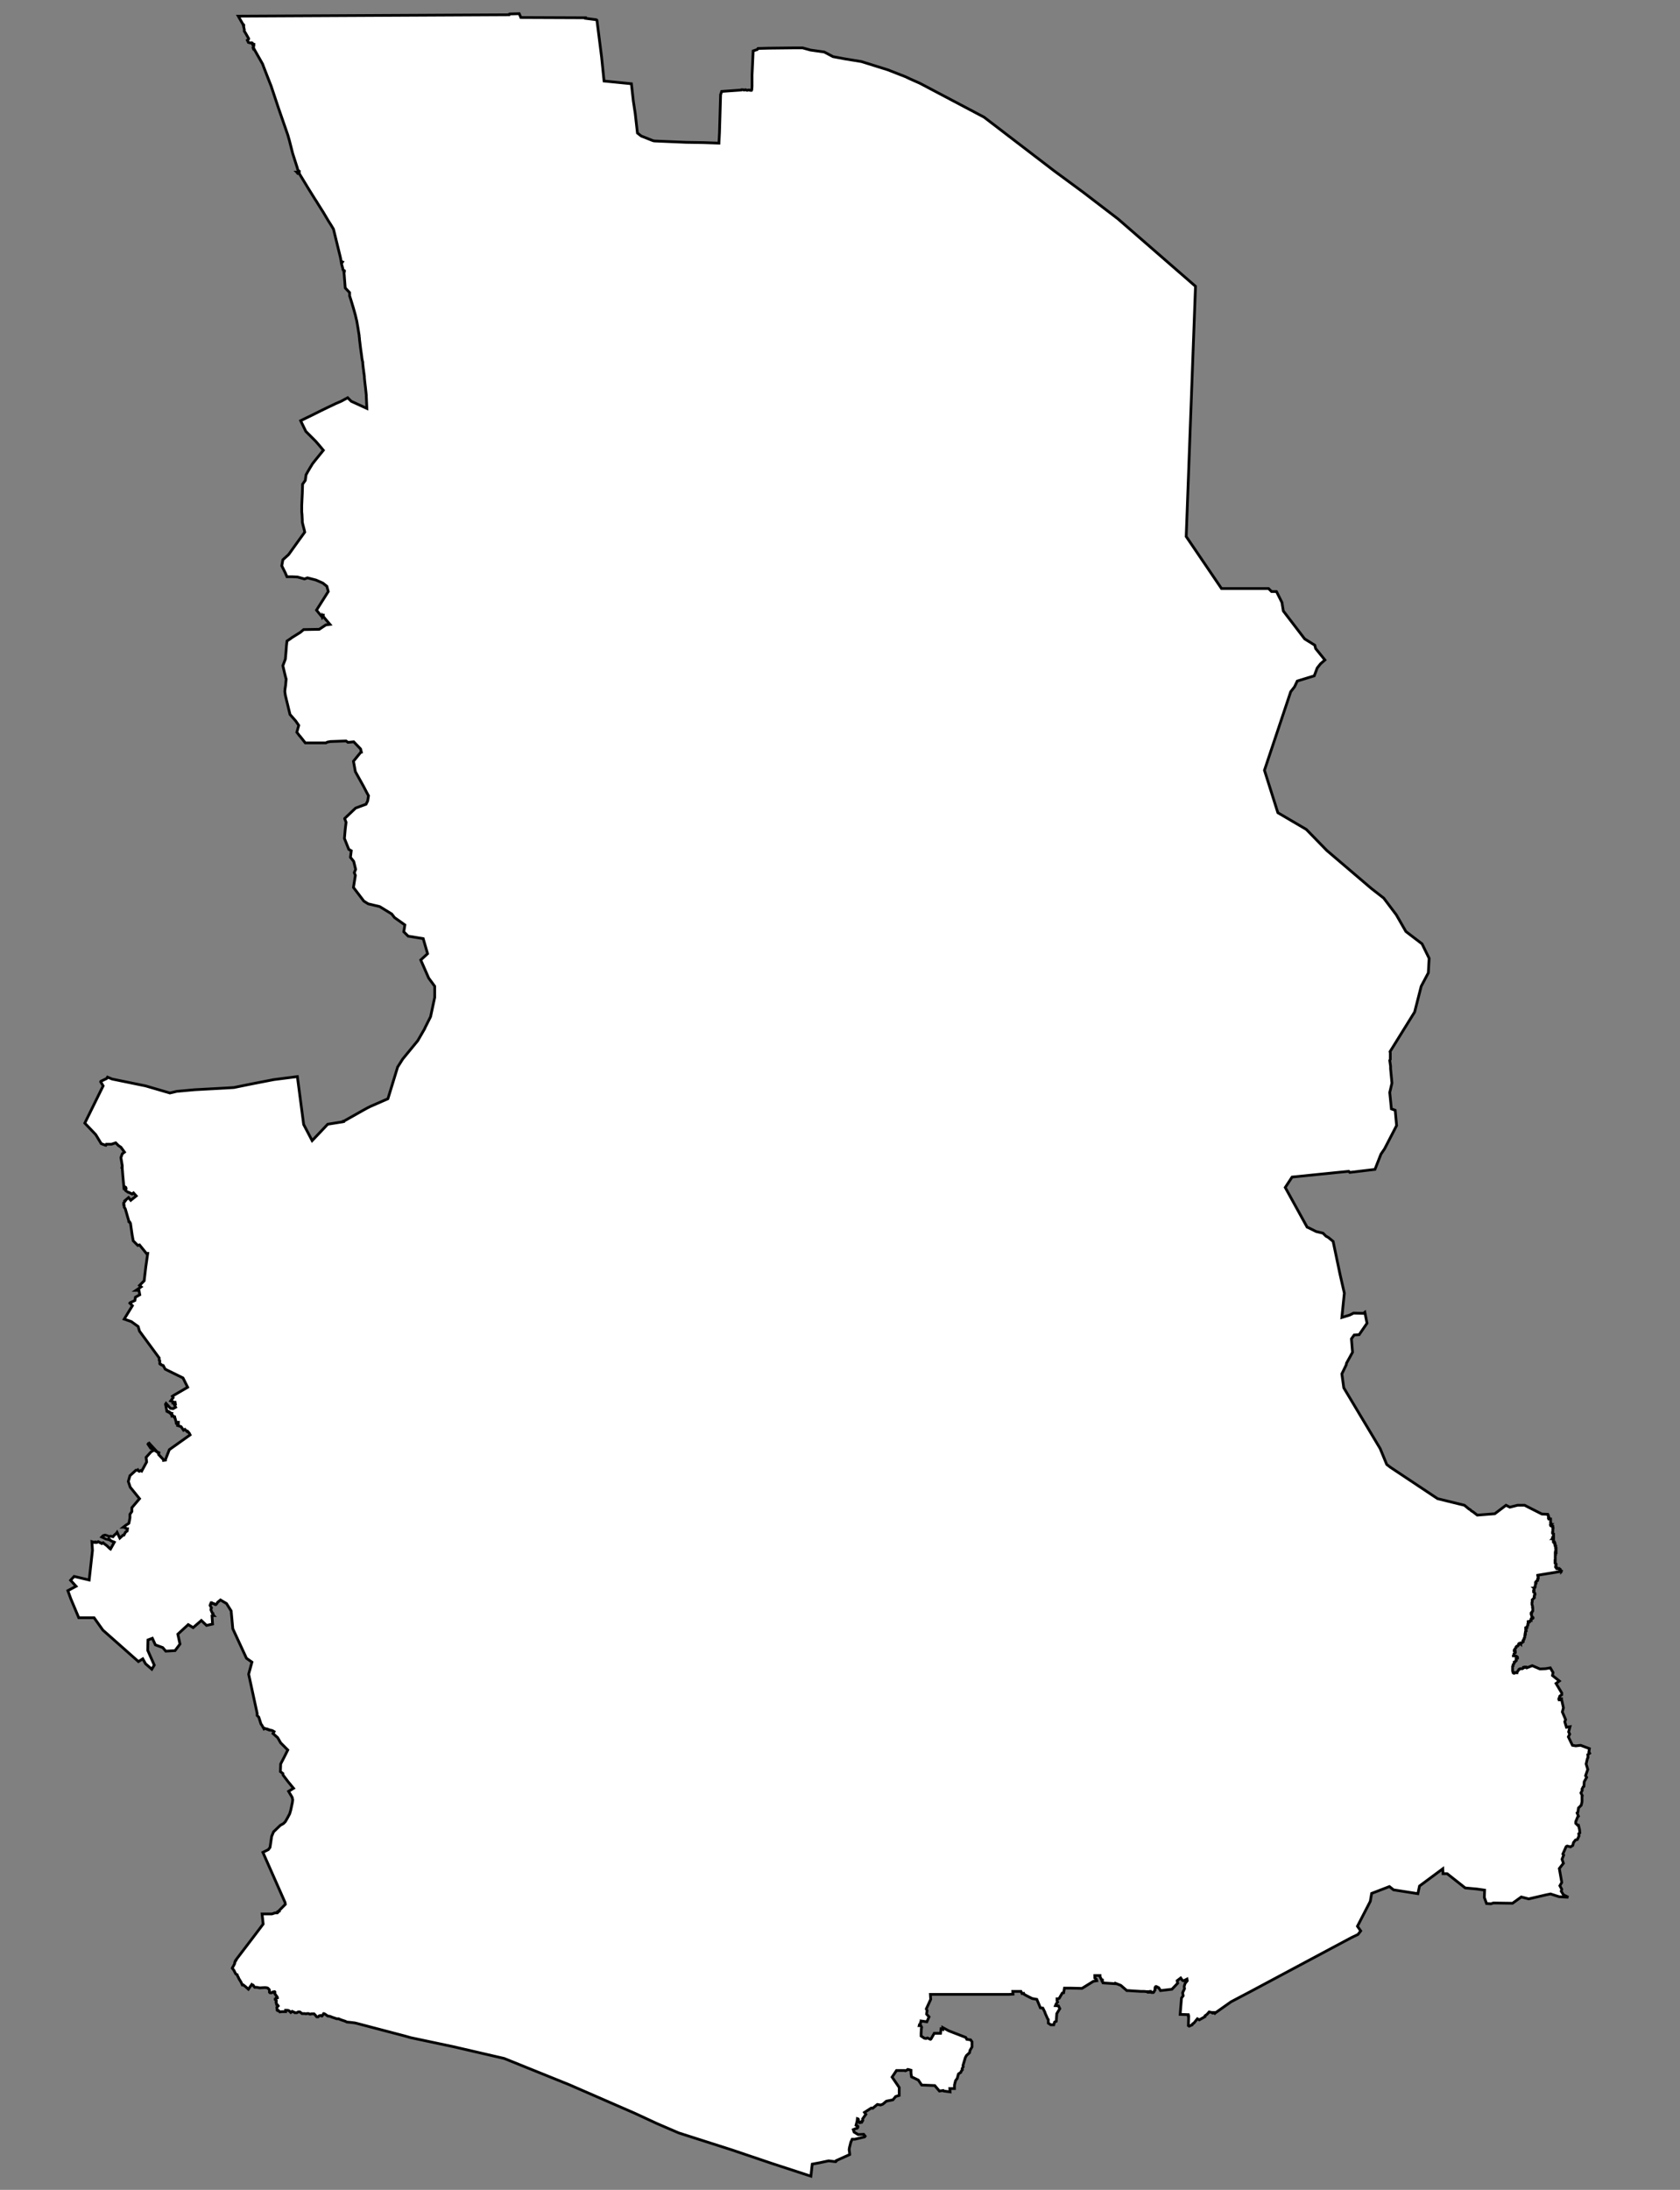 <?xml version="1.0" encoding="utf-8"?>
<!-- Generator: Adobe Illustrator 25.4.1, SVG Export Plug-In . SVG Version: 6.00 Build 0)  -->
<svg version="1.1" id="Warstwa_1" xmlns="http://www.w3.org/2000/svg" xmlns:xlink="http://www.w3.org/1999/xlink" x="0px" y="0px"
	 viewBox="0 0 614.1 800" style="enable-background:new 0 0 614.1 800;" xml:space="preserve">
<rect x="0" y="0" width="614.1" height="800" fill="#808080" stroke="none"/>
<style type="text/css">
	.st0{fill:#FFFFFF;stroke:#000000;}
</style>
<g>
	<g>
		<path class="st0" d="M31,410.3l4,4.2l2,3.3l1.6,0.6l0.1,0l0,0v0l0,0l0,0h0v0l0,0l0,0l0.2-0.4l0.4,0h0.4l0.6,0l0.5,0l1.5-0.5l1,1
			l0.9,0.6l1.3,1.8l-0.8,0.6l-0.5,1.4l0.5,3l-0.1,0.5l0.1,0l0,0.1l0,0l0,0.4l0.2,2.6l0.4,4.4l0.4-0.3l0.3,0.2l0.1,0.4l-0.4,0.4
			l0.3,0.4l0.9,0.6l0.2,0l1.2,0.6l0.5-0.4l1,1.1l-2,1.6l-0.8-1l-1.3,1.1l0.1,0.1l-0.6,0.8l0.1,0.4l-0.1,0.1l0,0v0l0,0l0,0h0l0,0v0v0
			v0v0l0,0l0,0l0,0v0v0l0,0v0v0l0,0l0,0l0,0v0v0l0,0.1l0,0l0,0l0,0l0,0l0,0l0,0v0h0l0,0.1l0.1,0.1l0.1,0.2l0,0.5l0.4,0.6l1.3,4.5
			l0.2,0.2l-0.1,0.1l0.5,0.5l0.6,4.2l0.4,2.2l1.7,1.7l0.6-0.2l2.6,3.2l0.3-0.1l0,0h0l0,0l0,0l0,0h0.1l-0.7,4.9l-0.6,5.1l-1.7,1.7
			l0.6,0.5l-1.9,1.3l1.1,0l0.3,1.6l-1.6,0.9l-0.2,1.2l-1.7,0.8l0,0.1l-0.1,0.1l0.9,0.9l-3,4.9l2.6,0.9l2.5,1.8l0.5,1.7l7.2,9.8l0,0
			v0.1l0,0l0,0.1l0,0.1l0,0l0,0.1l0,0.1l0,0.1v0v0l0,0h0h0h0h0l0,0l0,0v0v0v0l0,0l0,0l0,0l0,0l0,0l0,0l0,0l0,0l0,0.1l0,0.1l0,0l0,0
			l0,0l0,0l0,0l0,0l0.2,0.2l0,0l0,0l0,0.1l0,0l0,0l0,0l0,0l0,0l0,0l0,0l0,0h0h0h0l0,0l0,0.1l0,0l0,0l0,0l0,0l0,0l0,0l0,0l0,0l0,0
			l0,0l0,0l0,0l0,0l0,0v0l0,0l0,0l0,0l0,0l0,0l0,0v0l0,0l0,0v0l0,0.1l0,0.1v0.1v0.1v0l0,0l0,0l0,0l0,0l0,0h0l0,0v0l0,0v0l0,0l0,0
			l0,0l0,0l0,0v0l0,0l0,0l0,0l0,0l0,0l0,0l0,0l0,0l0,0l0,0l0,0l0,0l0,0.1l0,0l0,0v0l0,0.1l0,0.1l0,0.1l0,0.1l0,0l0,0v0v0h0h0l0,0
			l0,0l0,0l0,0v0v0v0v0v0l0,0l0,0l0,0l0,0l0,0l0,0l0,0v0v0l0,0v0l0,0l0,0h0h0h0h0l0,0l0,0l0,0l0,0v0v0l0,0v0h0h0h0l0,0h0v0l0,0v0v0
			v0l0,0h0l0,0v0l0,0v0l0,0l0,0l0,0l0,0h0v0l0,0h0h0l0,0l0,0h0h0v0l0,0l0,0l0,0h0v0l0,0h0l0,0l0,0l0,0v0l0,0v0h0h0l0,0l0,0l0.2,0.2
			h0.2l0.3,0.3l0.5,0.1h0l0,0l0,0h0l0,0l0,0h0h0l0,0l0,0l0.1,0.1l0,0l0,0l0,0l0,0l0,0v0l0,0l0,0l0,0l0,0h0l0,0v0l0,0l0,0v0h0l0,0v0
			v0l0,0l0,0v0.1l0,0l0,0l0,0l0,0h0l0,0h0h0l0,0h0l0,0h0l0,0v0h0h0v0v0h0l0,0l0,0v0v0l0,0h0l0,0l0,0v0v0l0,0l0,0h0v0v0v0v0h0v0v0h0
			v0v0l0,0v0h0h0l0,0v0h0l0,0l0,0l0,0h0v0l0,0v0l0,0l0,0l0,0h0v0l0,0l0,0l0,0h0l0,0h0v0h0v0l0,0v0h0l0,0h0l0,0l0,0v0h0h0l0,0l0,0
			l0,0h0l0,0l0,0v0v0l0,0l0,0l0,0l0,0l0,0l0,0h0h0h0l0,0l0,0v0l0,0l0,0l0,0l0,0l0,0h0v0l0,0v0v0l0,0l0,0l0,0h0h0l0,0l0,0v0l0,0l0,0
			h0l0,0l0,0l0,0v0l0,0l0,0l0,0l0,0h0l0,0l0,0v0l0,0l0,0l0,0l0,0v0v0v0l0,0h0l0,0l0,0l0.1,0.1l0.1,0.2l0.5,0.9l6.5,3.2l1.7,3.4
			l-5,2.9l-0.6,0.4l0.3,0.5l-0.9,1.2l1.1,0.4l-0.1,0.2l0.6-0.1l0.1,0.6l-0.2,0l-0.3-0.3l-0.1,0.1l0.7,1.4l-0.9,0.5l-1-0.1l-1.6-1.8
			l-0.2,0.3l0.5,2.6l0.2,0.1l0.1-0.2l0.4,0.2l0.3,0.2l0,0.2l0.7,0.2l-0.2,0.3l0.3,0.3l0,0.1v0l0,0l0,0l0,0v0l0,0v0v0v0l0,0l0,0l0,0
			v0h0h0l0,0h0h0h0l0,0l0.1,0v0.2l0,0l0.2-0.1l0.1,0.2l0.5,0.2l-0.1,0.2l0.1,0.1l0.2,0l0.6,2.1l0.2-0.1l0,0.1l0.2,0l0-0.1l0.3-0.1
			l0,0.3l-0.5,0.2l0.4,0.4l-0.1,0.2l1.2,0.4l0.9,1.3l0.5-0.3l0.8,0.8l0.2-0.1v0l0,0l0,0l0,0l0,0v0h0h0h0l0,0l0,0l0,0v0v0l0,0l0,0
			l0,0l0,0l0,0v0l0,0l0,0l0,0h0l0,0v0l0,0l0,0l0.6,0.7l0,0l0,0l0,0l0,0v0l0,0v0v0l0,0v0v0v0l0,0v0v0h0v0h0h0v0v0v0v0l0,0l0,0l0,0h0
			l0,0l0,0l0,0l0,0l0,0v0v0v0l0,0l0,0v0l0,0l0,0l0,0l0,0h0v0l0,0l0,0v0v0v0h0h0v0h0l0,0l0,0h0v0h0h0h0l0,0l0,0l0,0v0h0h0l0,0l0,0
			l0,0h0h0l0,0l0,0v0l0,0l0,0l0,0h0h0l0.3,0.6l-7.6,5.4l-1.4,3.6l0,0.2l-0.7,0.1l0-0.2l-1.8-1.9l0.1-0.7l-0.9-0.4l-1.5-1l-0.6-0.2
			l-1-1.5l0.3-0.5l-0.2-0.2L58,531l-0.8-0.8l-1.1-0.5l-0.2,0.3l-0.7,0.4l-1.8,2l0.2,1.7l-1.8,3.3l-0.3-0.2l-0.6,0.3l-0.3-0.2
			l-0.2-0.3l-0.1,0.1l-0.2,0l-0.4,0l-2.2,2l-0.6,2.1l0.7,2.1l3.4,4.2l-2.8,3.3l0,1.4l-0.7,1l0,1.3l-0.3,1.6l0,0l0,0l0,0l0,0l0,0l0,0
			l0,0l-0.1,0.4l-1.1,0.7l-0.9,0.7l0.2,0l1.1,0.6l0.2,0l-0.1,0.8l-0.6,0.4l-0.6,1.1l-0.3,0l-1.2,1.1l-1-2.1l-0.2,0.3l-1,0.9
			l-0.3,0.4l-0.8-0.2l-0.7,0.1l-0.7-0.3l-0.7-0.2l-0.7,0.2l-0.5,0.5l1.5,0.7l0.8,0.2l0.2-0.2l0.4,0.2l0,0.2l0.2,0.1l0.3,0.2l0.1,0
			l0.5,0.3l0.2,0l0.4,0.2l-1.4,2.5l-0.3-0.2l-0.2-0.3l-0.2-0.1l-0.3-0.3l-0.3-0.3l-0.4-0.3l-0.8-0.6l-0.2-0.2l-0.5,0.3l-0.3-0.2
			l-0.1-0.1h0l0,0l-0.1,0l-0.1,0l-0.1-0.1l-0.2-0.1l0,0l-0.4-0.2l-0.5,0.3l-0.1,0l-0.1,0l0,0l0,0l-0.1-0.1l0,0l0,0l0,0l-0.1,0
			l-0.1-0.1l-0.1,0l0,0h0l0,0l0,0l0,0l0,0h0l0,0l0,0h0l0,0l0,0v0l0,0l0,0h0l0,0l0,0l0,0l0,0l0,0l0,0l0,0l0,0l-0.2,0.2l-1-0.3
			l0.2,3.2l-1.2,10.8l-5.5-1.3l-1.3,1.4l2,2.2l-3,1.6l1.1,3l2.9,6.9h5.6l3.2,4.5l13,11.5l1.6-1l1,1.8l2.3,2l0.9-1.5l-2.4-5.4
			l0.1-3.8l1.6-0.6l1.1,2.4l2.7,1l1.1,1.3l3.4-0.2l1.8-2.4L65,597l3.8-3.5l1.8,1.1l3-2.6l1.9,1.8l2.2-0.5l-0.2-2.9l0.1,0l0,0h0h0
			l0,0v0h0h0h0h0v0v0l0,0l0,0l0,0l0,0l0,0l0.1-0.2l0,0l0,0h0l0,0l0,0l0.1,0l0.1,0h0l0,0l0,0l0,0h0l0,0l0,0l0,0v0l0,0l0,0l0,0l0.2,0
			l0,0l0,0h0l0,0h0l0,0h0h0l0,0h0l0,0l0,0l0,0v0h0l0,0l0,0l0,0l0,0l0,0l-0.1-0.1l0,0l0,0v0l0,0l0-0.1l0,0l0,0v0l0,0l0,0l0,0v0l0,0
			l0,0l0,0l0,0l0,0v0l0-0.1l0,0l0,0l0,0l0,0l-0.1-0.2l0,0l-0.1-0.1l0-0.1l-0.1,0l-0.6-1.4l0-0.2l0.2-0.5l-0.5-0.9l0.1-0.2l0-0.1
			l0-0.1l0,0v0v0l0,0l0,0l0,0l0.1-0.1l0.1-0.3l0.1,0l0,0l0.1-0.1l0-0.1l0,0l0.1,0l0.1,0.2l0.1,0.1l0.1,0l0.1,0l0.3,0l0.1,0.1h0.1
			l0.1,0.1l0.1,0.1h0.2l0,0l0.1,0.1l0.1,0l0.1-0.1l0.2-0.2l0.2-0.3l0.2-0.3l0,0l0,0v0h0l0,0l0,0h0h0l0,0l0,0v0l0,0l0,0l0,0v0v0h0h0
			l0.5-0.4l0.5-0.4l2.2,1.3l1.7,2.7l0.6,6.5l5,10.8l2,1.4l-1.2,4.4l3.1,14.3l0,0.8l0.6,0.6l0.8,2.5l0.3,0.4v0l0,0l0,0l0,0h0l0,0l0,0
			l0,0l0,0l0,0v0l0,0h0l0,0l0,0h0h0l0,0l0,0l0,0v0h0v0l0,0v0v0l0,0l0,0l0,0v0l0,0v0l0,0l0,0l0.8,1.4l0.3-0.2l1.3,0.5l0-0.1l0.5,0.2
			l0.9,0.2l0.7,0.4l-0.1,0.2l-0.3,0.5l1.7,1.5l1.1,1.9l2.6,2.6l-1.3,2.6l-1.3,2.5l-0.1,2.8l0.9,0.7l0.1,0.6l1.9,2.5l1.9,2.3
			l-1.8,1.1l0.4,0.7l0.9,1.5l0.2,0.9l-0.1,0.9l-0.6,2.8l-0.4,1.4l-0.8,1.5l-0.8,1.4l-0.7,0.7l-1.1,0.6l-2.5,2.4l-0.7,1.7l-0.5,3.4
			l-0.1,0.6l-0.6,0.8l-2,1l8.1,18.3l0,0l0.1,0.7v0l-2.1,2.1l0,0l-0.1,0.1l0,0.1l0,0.1l-0.1,0h0l-0.2,0.1l0,0l0,0.1l0,0.1l-0.1,0.1
			l-0.1,0l0,0l-0.1,0l0,0.1l0,0.1l-0.1,0.1l0,0l-0.8,0l-1.2,0.4l-3.6,0l0.4,3.7l-3.4,4.5l-6.4,8.4l0,0.1l-0.1,0.2l-0.1,0l-0.1,0.1
			l-0.1,0.2l0,0.2l-0.1,0.1l-0.1,0.2l0,0.2l0,0.2l-0.4,0.8l-0.3,0.5l-0.2,0.4l0.6,0.8l0.3,0.6l0.2,0.4l0.1,0.2l0.2,0.2l0.4,0.2
			l0.2,0.6l0.2,0.3l0.2,0.5l0.8,1.3l0.5,1.1l0.1,0l0.1-0.1l0.1,0l0.9,0.7l1,0.9L92,725l0.1,0.1l0.1,0l0.1,0.1l0.2,0l0.1,0.1l0.1,0.2
			l0.4,0.5l0.7,0l0.6,0.1l0.4,0.1l0.4,0l1.7-0.1l0.7,0.1l0.3,0.1l0.5,0.5l0.1,0.3l0,0.4l0,0.3l0.1,0.1l0.1,0.1l0.2,0l0.4,0l0.4-0.3
			l0.2,0l0.1,0.1l0.1,0.1l0.1,0l0-0.2l0.1-0.1l0.1,0l0.1,0.1l0,0.1l0,0.3v0.3l0.8,1.1l0.1,0.2l0,0.1l-0.1,0l-0.3,0l-0.1,0.1l0,0.2
			l-0.2,0.3l-0.1,0l0,0l0,0.1l0.4,0.3l0,0.1l0,0.1v0.3l-0.1,0.1l0,0.1l0,0.1l0.2,0.4l0,0.3l0.4,0.2l0.2,0.3l-0.5,0.5l0.1,1l0.3,0.1
			l0,0.1l0.1,0l0.1,0.1l0.2,0.1l0.3,0.3l0.7-0.1l1,0l0.4,0l0-0.5l0.3,0l0.4,0l0.4,0.1l0.3,0.2l0.3,0.3l0.2,0.2l0.5-0.4l0.7,0.3
			l0.3,0.2l0.7,0l0.5-0.3l0.6,0l0.4,0.3l0.4,0.3h0.5l0.2,0l0.2,0l0,0l0.6,0.1l0.3-0.1h0h0.2l0.4,0l0.2,0.1l0.2,0.1l0.4,0l0.2-0.1
			l1,0l0.1,0.1l0.3,0.3l0.4,0.5l0.1,0.1l0.1,0.1h0l0.1,0h0.4l0.1-0.1l0.3-0.3l0.4-0.1l0.1,0l0.1,0l0.3,0.2l0.1,0l0.1-0.1l0.4-0.6
			l0.1-0.2l0.1,0l0.4,0.2l0.3,0.2l0.7,0.5l0.8,0.1l0.7,0.3l0.9,0.3l0.9,0.3l0.7,0l0.4,0.2l0.5,0.2l0.6,0.2l0.9,0.3l0.6,0.3l1.1,0.1
			l1.7,0.2l0.5,0.1l17.9,4.7l2.1,0.6l15.6,3.3l18.6,4.3l23.8,9.6L232,772l8.2,3.8l7.9,3.4l19.4,6.2l14.5,4.9l14.4,4.7l0.1-0.8
			l0.4-3.6l2.7-0.5l3.3-0.7l2.4,0.3l0.1,0l0.1,0l0.1-0.1l0.1-0.1l0-0.1l0-0.1l4.9-2.2l0-0.3l-0.2-1.5l0.1-0.7l0.5-2l0.5-1.1l0.5,0
			l0.5,0l2.5-0.6l1.3-0.3l0.2,0.1l-0.8-1l-2,0.1l-1.5-0.9l-0.3-0.9l1.2-0.5l0.2,0l0.2-0.2l0.1-0.2l0-0.3l-0.7-0.4l0.4-1.5l0.1-0.9
			l0.3,0.1l0.1,0.2l-0.1,0.3l0.5,0.8l0.2-0.1l0.1,0.1l0.1,0l0.1-0.1l0.3,0l0.1-0.2l0-0.2l0.2-0.1l0.1-0.2l-0.1-0.5l1.2-1.7l-0.5-0.7
			l2.5-1.6l0.5,0.1l1.7-1.4l1.2,0.2l0.8-0.3l1.3-1.1l2.4-0.5l1-1.2l0.3-0.1l1-0.3l0-2.9l-2.6-3.8l1.6-2.4l2.2,0l0.8,0l0.2,0.1h0.1
			l0.6-0.3l0.2-0.2l0.1,0l1.1,0.3l0,1.1l0.2,1.3l2.5,1.2l1.2,1.8l4.8,0.2l1.7,2l1.4-0.2l0.2,0.2l2.3,0.3l-0.1-1.2l1.7,0l0-1.3
			l0.1-0.4l0.3-1.2l0.6-0.8l0.4-1.5l0.1-0.2l0.8-0.5l0.2-0.5l0.4-0.5l-0.1-0.4l0.4-0.7l-0.1-0.4l0.9-3l0.4-0.7l1.1-1l0.2-0.9
			l0.7-1.2l0-1.9l-0.5-0.7l-1.4-0.2l-0.2-0.4l-0.2-0.3l-6.2-2.4l-2.2-1.2l0,0.7l-0.6-0.2l-0.2,1.6l-2.3,0l-0.1,0.2l-1.1,1.9
			l-0.2,0.1l-1.1-0.5l-0.5,0.2l-0.6-0.1l-0.3-0.2l-0.3-0.2l-0.6-0.4l0-1l0.1-1.7l0.1-0.5l-0.3-0.6L336,740l0.1-0.4l0.2-0.1l0.2-0.4
			v-0.3l0.2-0.2l0-0.3l2.1,0.3l0.8-1.8l-0.9-1l0.2-1.3l-0.3-0.6l1.6-3.5l-0.1-1.8l11.8,0l0.5,0l3.9,0h1.7l1.7,0l1.5,0h0.6l0.6,0
			l1.4,0h0.3l0.5,0l0.3,0l0.5,0l1.2,0l0.9,0l1.2,0l1.6-0.1l-0.1-1l1,0l0.5,0h0.1h1.4l0.4,0.8l0.6-0.1l0.2,0.4l1.5,0.8l1.4,0.7
			l1.7,0.3l1.3,3.1l0.9,0.1l0.4,0.8l0.3,0.6l0.1,0.3l0.1,0.3l0.9,2l0.2,0.2l0,0.5v0.1l0,0.1l0,0.1l0,0.1l0,0.1v0.2l0,0.1l0.9,0.6
			l1.1,0l0.3-1l0,0l0,0l0,0l0,0l0,0v0v0l0,0l0,0l0,0l0,0v0l0,0l0,0l0,0v0v0v0v0v0l0,0l0,0v0v0v0v0v0v0l0,0l0,0v0l0,0l0,0h0l0,0v0
			l0,0l0,0v0l0,0v0v0l0,0v0v0l0,0l0,0l0,0v0l0,0l0,0v0l0,0l0,0h0v0l0,0l0,0l0,0v0h0l0,0h0l0,0h0l0,0v0l0,0h0l0,0l0,0v0v0l0,0l0,0v0
			l0,0v0h0v0l0,0l0,0h0h0l0,0l0,0l0,0l0,0h0h0h0l0,0l0,0l0,0l0,0l0,0l0,0l0,0h0l0,0l0,0l0,0h0l0,0l0.6-0.3l0.2-2.8l1.1-1.8l-0.5-1
			l-1.1-0.1l0.3-0.7l0.5-0.6l-0.2-0.5l0,0h0v0l0,0h0v0v0l0,0l0,0h0v0l0,0l0,0l0,0h0l0,0l0,0l0,0l0,0h0l0,0l0,0v0h0v0l0,0v0l0,0l0,0
			v0l0,0l0,0l0,0l0,0v0v0h0v0l0,0v0l0,0v0h0l0,0h0l0,0v0l0,0l0,0h0l0,0v0l0,0h0v0v0h0v0l0,0v0v0l0,0v0v0h0l0,0v0l0,0h0v0v0l0,0l0,0
			l0,0l0,0v0v0l0,0v0v0l0,0v0v0l0-0.7h0l0,0l0,0v0l0,0l0,0v0h0v0l0,0v0l0,0l0,0h0l0,0h0l0,0v0l0,0v0h0l0,0h0h0l0,0l0,0l0,0l0,0v0
			l0,0v0l0,0l0,0l0,0v0l0,0l0,0l0,0l0,0l0,0l0,0l0,0l0,0l0,0l0,0l0,0l0,0l0,0l0,0l0,0v0h0l0,0l0,0h0l0,0l0,0h0l0,0h0l0,0l0,0v0v0v0
			l0,0l0,0l0,0l0,0h0v0l0,0v0l0,0l0,0v0h0h0l0,0l0,0h0h0v0h0h0l0,0l0,0l0.1,0l0,0l0,0v0l0,0h0l0,0h0v0h0h0v0l0,0h0h0l0,0l0,0h0l0,0
			l0,0h0h0v0h0l0,0h0l0,0v0l0,0l0,0l0,0v0l0,0l0,0l0,0h0l0,0l0,0v0l0,0l0,0l0,0h0h0l0,0l0,0h0l0,0l0,0l0,0l0,0l0,0l0,0l0,0l0,0l0,0
			l0,0l0,0l0,0l0,0l0,0v0h0h0l0,0h0l0,0v0l0,0l0,0v0l0,0v0l0.1,0h0l0,0h0l0,0l0,0v0l0,0h0.2l0.4-0.2l1.1-1.9l0.5-0.1l0.3-1.7l2.2,0
			l4.2,0.1l4.2-2.6l1.2-0.2l-0.2-0.6l-0.5-0.4l0-0.9l1.9,0l0,0.4l0.6,1.2l0.1,0l0,0.2l0,0l0,0l0.1,0l0.1,0l0,0l0,0l0,0l0,0l0,0.2
			l0,0.2l0,0.1l0.1,0.2l0.1,0.2l0,0l4.7,0.3l0-0.1l1.8,0.7l2.2,1.9l0.6,0l1.3,0.1l3.3,0.2l1.1,0l1.1,0.1l0.4,0l0,0.1l0,0v0l0,0l0,0
			l0,0h0l0,0l0,0h0h0h0l0,0l0,0l0,0l0,0l0,0l0,0l0,0l0,0l0,0v0l0,0l0,0h0v0l0,0l0,0l0,0l0,0l0,0l0,0h0l0,0v0h0l0,0v0l0,0.1v0v0l0,0
			l0,0l0,0l0,0l0,0l0,0l0,0l0,0l0,0l0,0l0,0l0,0l0,0l0,0l0,0l0,0l0,0l0,0l0,0h0l0,0l0,0l0,0l0,0h0l0,0h0v0l0,0l0,0l0,0l0,0l0,0l0,0
			l0,0v0l0,0l0,0l0,0l0,0l0,0h0l0,0h0h0l0,0l0,0l0,0h0l0,0h0l0,0v0l0,0l0,0l0,0l0,0l0,0l0,0v0l0,0v0v0l0,0v0v0l0,0h0l0,0l0,0h0h0
			l0,0l0,0l0,0l0,0l0,0l0,0l0,0l0,0l0,0l0,0l0,0v0l0,0l0,0l0,0v0v0l0,0v0l0,0l0.1,0h0l0,0l0,0l0,0l0,0h0l0,0h0l0,0l0,0l0,0l0,0l0,0
			l0,0l0,0l0,0l0,0l0,0h0l0,0l0,0l0,0l0,0h0l0,0l0,0l0,0l0,0l0,0l0,0l0,0l0,0v0l0,0l0,0l0,0v0h0l0,0l0,0v0v0h0h0h0l0,0l0,0h0l0,0
			l0,0h0l0,0l0,0l0,0l0,0l0,0l0,0l0,0l0,0h0l0,0l0,0l0,0h0l0,0l0-0.1l0,0l0,0l0,0l0,0l0,0l0,0h0l0,0l0,0v0v0l0,0l0,0l0-0.1l0,0l0,0
			l0,0l0,0l0,0l0,0l0,0l0,0l0,0v0l0,0v0l0,0v0l0,0h0l0,0l0,0l0,0l0,0h0l0,0l0,0v0l0,0l0,0h0l0.1,0l0.1-0.2l0,0l0-0.1v0l0,0h0l0,0
			l0,0l0,0.1l0.1,0.1l0.1,0h0l0.1,0l0,0l0,0h0h0h0h0l0,0l0,0v0l0,0l0,0h0l0,0l0,0h0h0v0l0,0l0,0h0.1l0,0l0,0l0,0h0l0,0l0,0h0l0,0
			l0,0l0,0l0,0h0l0,0l0,0l0,0h0l0,0l0,0h0l0,0l0,0v0l0,0v0l0,0l0,0h0l0,0l0,0l0,0v0l0,0l0,0l0,0h0l0,0l0,0l0,0l0,0l0,0v0v0l0,0l0,0
			h0l0,0l0,0l0,0h0l0,0h0l0,0h0l0.1,0l0,0l0,0l0,0l0,0l0,0l0,0l0,0l0,0h0l0,0l0,0v0l0,0h0h0l0,0l0,0h0l0,0l0,0h0l0,0l0,0l0,0.1v0
			l0,0l-0.1,0.1l0,0l0,0l0,0l0,0l0,0l0,0l0,0l0.1,0.1l0.1,0l0.1,0l0.1,0l0,0l0,0l0,0l0,0l0.1,0l0,0l0,0l0.1,0l0,0l0,0l0,0l0.1,0
			l0.1,0l0,0.1l0,0l0.1,0l0,0l0,0l0,0l0,0l0,0l0.1,0l0,0l0.2,0l0.1-0.1l0.1-0.1l0.1-0.2l0.1-0.2l0.1-0.2l0.1-0.1l0,0l0,0l0-0.1l0,0
			l0-0.1l0-0.1l0,0l0,0l0,0l0,0v0l0-0.1l0,0l0,0l0,0l0,0l0,0l0,0l0,0l0-0.1l0-0.2l0-0.1l0.1-0.1l0.1,0l0,0l0-0.1l0,0l0,0l0,0v-0.1
			l0-0.1l0.2-0.1l0.5,0.2l0.4,0.3l0.1,0l0.6,1l2.6-0.3l1.6-0.2l2.1-2.2l-0.2-0.9l1.3-1l0.3,0.4l0.2,0.3l0.2,0.2l0.2,0.1l0.2,0
			l0.2-0.1l0.4-0.2l0.6-0.3l0.1,0.6l-0.8,1l-0.3,1v0.3l0.1,0.6l-0.7,1.5l0.2,1.1l-0.6,0.8l-0.5,6l3,0.1l0.1,0.5l-0.1,0.2l0,0.1
			l-0.2,0.2l-0.1,0l0,0l0,0l0,0l0,0l0,0l0,0l0,0h0h0l0,0l-0.1,0l0,0v0v0l0,0l0.5-0.1l-0.1,3.1l0.3,0.2l1.1-0.5l0.2-0.4l0.4-0.2
			l1.3-1.6l0.7,0.4l2.1-1.2l0-0.3l0.7-0.5l0.8-0.9l1,0.2l0.4,0l0,0.1l0,0.1l0,0l0,0l0,0l0,0l0,0l0,0l0,0v0h0l0,0l0,0l0,0l0,0l0,0h0
			v0l0,0v0l0,0l0,0l0,0l0,0l0,0l0,0h0l0.1,0l0,0l0,0l0,0l0,0l0,0l0,0l0,0l0,0l0,0h0v0v0l0,0l0,0l0,0h0h0l0,0l0,0l0,0l0,0v0h0h0h0v0
			h0l0,0l0,0v0l0,0h0l0,0l0,0v0l0,0l0,0l0,0h0l0,0l0,0l0,0l0,0l0,0l0,0l0.1,0v0l0,0l0,0l0,0v0l0,0l0,0l0,0l0,0v0l0-0.1h0l0.1,0l0,0
			l0,0v0h0l0,0v0l0,0l0.1,0l0,0l0-0.1l0,0l0,0l0,0l0,0h0h0l0,0h0l0,0h0h0l0,0h0.1l0,0l0,0l0,0l0,0l0,0h0l0,0l0,0l0,0l0,0h0l0,0h0v0
			l0,0v0l0,0h0v0v0l0,0v0l0,0h0l0,0h0l0,0v0l0,0v0l0,0h0l0,0l0,0v0v0l0,0l0,0h0l0,0v0v0l0,0l0,0h0h0l0,0h0v0v0h0h0l0,0l0,0l0,0h0
			l0,0v0h0l0,0v0l0,0h0l0,0v0l0,0l0,0l0,0.1l0,0l0,0l0,0h0v0h0v0h0v0l0,0l0,0l0,0l0,0l0,0h0l0,0h0l0,0l0,0l0,0h0l0,0l0,0l0,0v0l0,0
			v0l0,0l0,0l0,0v0h0l0,0h0l0,0l0,0v0v0h0l0,0l0,0h0l0,0v0l0,0l0,0h0l0,0l0,0l0,0v0l0,0l0,0h0h0l0,0h0l0,0h0l0,0h0h0l0,0h0l0,0v0v0
			l0,0v0l0,0l0.1,0l0,0v0v0.1v0l0,0h0l0,0l0.1,0.1l0,0l0,0h0l0.1-0.1l5.8-4.1l7.4-3.9l29.2-15.6l7.5-4l2.3-1.1l1-1.3l-1.2-1.7
			l4.7-9.1l0.5-2.9l6.5-2.5l1.5,1.2l8.9,1.4l0.6-2.8l8.5-6.3l0.1,1.8l1.5,0l6.6,5.2l4.3,0.4l2.8,0.4l-0.1,2.7l0.8,2.2l1.6,0.1
			l0.9-0.3l7,0.1l3.2-2.3l2.7,0.7l6.5-1.5l1.5-0.3l3.1,1l3.4,0.2l-1.8-0.9l-0.8-1.3l0.2-0.7l-0.7-1.3l0.7-1.2l-0.9-5.1l1.5-1.9
			l-0.5-1.5l0.6-1.5l-0.3-0.4l1.2-2.7l0.4-0.2l1.2,0.3l0.8-0.5l0.3-1.1l0.7-0.9l0.7-0.2l0.6-1.3l-0.1-0.8l0.4-0.3l-0.1-1.2l-0.4-1.6
			l-0.3,0l-0.7-0.7l0-0.6l0.7-1.7l0.3-0.3l-0.5-1.2l0.3-0.3l0.2-1.5l1-1l0.3-1.3l0-2l0.1-0.2l-0.5-1l0.5-1l-0.1-0.4l0.4-0.8l0.3-0.2
			l0.1-1.7l0.9-1.6l-0.4-0.6l0.8-2.3l-0.6-2l0.4-1.7l0.3-0.8l-0.1-0.9l0.7-0.5l-0.1-0.2l-0.2-0.2l0.2-1.3l-3.2-1.2l-1.8,0.2
			l-1.2-0.2l-1.5-3.1l0.5-1l-0.4-0.8l0.5-1.9l-1.3,0.2l-0.6-2l0.3-0.8l-1.2-2.8l0.4-1.5l-0.7-3.2l0-0.1l-0.1,0h-0.1l-0.2,0.2
			l-0.2,0.2l-0.1,0l-0.1,0l0,0l0-0.1l-0.1-0.1l-0.1-0.1l0.4-1.1l0.7-0.5l0-0.6l-2.1-3.5l1.2-0.9l-2.5-2l0.2-1.1l-1-1.7l-1.7,0.3
			l-2.1,0.1l-2.8-1.2l-2,0.8l-0.1-0.1l0,0l0,0l0,0l0,0l0,0l0,0l0,0l0,0v0l0,0v0h0l0-0.1l-0.1-0.1l-0.1,0l0,0l0,0.1h0l0,0l0,0h0l0,0
			l0,0v0h0l0,0l0,0l0,0l0,0v-0.1l0,0l0,0h0l0,0.1l0,0l0,0l0,0l0,0l0,0l0,0l-0.1,0v0l0,0l0-0.1l0,0l0,0l0,0l0,0l0,0l0,0l0,0l0,0v0
			l0,0l0,0l0,0l0,0l0,0l-0.1,0l-0.1,0l0,0l0,0l0,0l0,0l0,0l0,0l0,0l0,0l0,0l0,0l0,0l-0.1,0l0,0l0,0l0,0l0,0l-0.1,0l0,0l0,0l0,0l0,0
			l0,0l-0.1,0.1l0,0l0,0v0l0,0l-0.1,0l0,0.1l-0.1,0h-0.1l0,0l0,0.1l0,0l0,0l-0.1,0.1l0,0v0h0l0,0l0,0l0,0l0,0l0,0h0l-0.1,0l-0.1,0.1
			l-0.1,0.1l-0.1,0h-0.1l-0.1,0l-0.2,0l0,0l-0.1,0h-0.1h-0.1l-0.1,0.1l-0.1,0l-0.2,0.1l0,0.1l-0.1,0.1l-0.1,0.1l-0.1,0.1l-0.1,0.2
			l-0.1,0.1l-0.1,0.2l-0.1,0.1l-0.1,0.2l0,0.1l-0.1,0l-0.1,0l-0.1,0l-0.3-0.1l-0.1,0l-0.1,0.1l-0.2,0.2l-0.1,0l-0.2-0.1l-0.1-0.1
			l0-0.2l-0.1-0.2l-0.1-0.3l0-0.1l0-0.1l0-0.1V609l0-0.1l0-0.1l0,0l0.1-0.1l0.1-0.1l0-0.1l0,0l0-0.1l0,0l0-0.1l0-0.2l0,0l0.1-0.1
			l0.2-0.2l0.1-0.2l0-0.3l0.1,0l0.1-0.1l0.1-0.1l0-0.1l0.1-0.1l0.2-0.1l0.1-0.1l0.1-0.1l0-0.1v-0.1l-0.1-0.2l0-0.1v-0.1l0-0.1
			l0.1-0.2l0.1,0l0.1,0l0.1,0l0.1,0l0-0.1l0-0.1l0-0.1l-0.1-0.1l-0.1-0.1l-0.1-0.1l-0.2-0.1l-0.1,0l-0.2,0h-0.1l-0.2-0.1l-0.2-0.1h0
			l-0.1,0.1h-0.1l0,0l0,0v-0.1l0.1-0.1l0.1-0.2l0-0.1l0-0.1l0-0.1l0.1-0.1l0.1-0.1l0.1-0.1l0-0.1l0-0.1l0-0.1l0,0l0.1,0l0.1,0l0-0.1
			l0-0.2l0-0.1l-0.1-0.1l-0.1-0.1h-0.1l-0.1,0l0,0l0,0l0-0.1l0-0.1l0.1-0.1l0.1-0.1l0,0l0.1,0l0,0l0,0l0-0.1l0-0.1l0-0.1l0.1-0.1
			l0.1-0.1l0.1-0.1l0.1-0.1l0-0.1l0-0.1l0,0l0,0l0,0h0l0,0l0,0.1l0,0l0,0v-0.1l0-0.1l0.1-0.1l0.1-0.1l0.2-0.1l0.2,0l0.1-0.1l0.1-0.2
			l0.1-0.2l0-0.1l0.1,0l0,0l0-0.1l0.1-0.2l0.1,0l0.1,0l0.2,0l0.1,0l0.1,0.1h0l0,0l0-0.1l0-0.1l0-0.1l0.1,0l0.3-0.1l0.2-0.1l0.1-0.1
			l0.1-0.1l0-0.1l0-0.1l0.1,0l0-0.1l0-0.1l0-0.1l0-0.1l0.1-0.1l0.1-0.1l0-0.1l0.1-0.1l0-0.1l0-0.1l0.1-0.1l0-0.1l0-0.1l0,0l0.1-0.1
			l0.1-0.2l0,0l0-0.1l0-0.1l0-0.1v-0.1l0,0l0-0.1l0-0.1l0-0.1l0.1-0.1l0-0.1l0,0l0-0.1v-0.1l0,0l0,0h0.1l0,0l0,0l0-0.1l0-0.1l0-0.1
			l0-0.1l0-0.1l0-0.2l0-0.1l0.1-0.1l0.2-0.3l0-0.1l0-0.1v-0.1l0-0.1l0,0l-0.1-0.1l-0.1,0l0,0l0-0.1l0-0.1l0,0l0,0h0l0.1,0l0.1,0.1
			l0,0l0,0l0,0v-0.1l0,0l-0.1,0l-0.1-0.1l0-0.1l0-0.1l0.1,0h0l0,0l0,0v0l0,0l0,0h0l0.1,0l0.2-0.1l0,0l0-0.1l0,0h0l0.1,0l0,0l0,0l0,0
			l0-0.1l0-0.1l0-0.1l0.2-0.3l0-0.1l0.1-0.1l0,0l0-0.1l0-0.1l0-0.1l0-0.1l0-0.1v0l0,0l0.1-0.1l0.1-0.1l0-0.1l0-0.1l0.1,0l0.1,0v0
			l0,0l0,0l-0.1,0l-0.1,0l-0.1,0l0,0l0-0.1l0,0l0,0l0-0.1l0,0l0,0l0-0.1l0-0.1l0,0l0.1,0l0.1,0l0.1-0.1l0,0l0.1,0l0,0l0,0.1h0.1l0,0
			l0-0.1v0l0,0l0,0l0,0l0.1-0.1l0.1-0.1l0.1-0.1l0,0l0,0l0.1,0l0.2,0l0,0l0-0.2l0,0l0,0l0-0.1l0-0.1v-0.1l0-0.1l0-0.1l0.1-0.1l0.1,0
			l0,0l0.1,0h0.2l0.1,0l0.1-0.1v-0.1l0-0.1l-0.1-0.1l-0.1,0l-0.1-0.1l-0.2-0.3l0-0.1l0-0.2l-0.1-0.2l0-0.1l-0.1-0.1l0-0.1v-0.1
			l0-0.1l0.1,0l0.1-0.1l0-0.1l0-0.1l0-0.1l0.1-0.1l0-0.1l0,0l0,0l0,0l0.1-0.1l0.1-0.1l0-0.1l0,0l0.1-0.1l0,0l0-0.1l0-0.2l0-0.1
			l0-0.1l0-0.1l0-0.1l0-0.1l0-0.1l0-0.1l-0.1-0.1l0-0.1l0-0.1l0,0l0-0.2l0-0.1l0-0.1l-0.1-0.3l-0.1-0.3l0-0.1l0-0.2l0-0.2l0-0.2
			l0.1-0.3l0-0.1l0-0.1l0-0.1l0-0.1l0-0.1l0-0.1l0,0l0,0l0-0.1l0.1-0.1l0.2-0.2l0.1-0.1l0.1-0.1l0.2-0.2l0.1-0.1l0,0l0-0.1l0,0l0,0
			l-0.1,0h0l0-0.1l0,0l0,0l0,0h0.1l0,0l0-0.1l0-0.2l0-0.1l0,0l0-0.1l0-0.1l0-0.1l0.1-0.1l0-0.1l0,0l0,0l0,0v0l0-0.1l0,0l0-0.1l0,0
			l0.1,0l0,0l0-0.1l0-0.1l-0.1-0.2l-0.1-0.1l-0.1-0.1l0-0.1l-0.1-0.2l-0.1,0l0-0.1v-0.1l0-0.1l0-0.1l0,0l0,0l0,0l0,0l0,0l0-0.1
			l0.1-0.1l0.1,0l0,0l0-0.1l0,0l0-0.1v-0.1l0-0.1l0-0.1v0l0,0l0,0l0,0l0,0l0,0l0-0.1l0,0l-0.1-0.1l0,0l0,0l0.1,0l0.1-0.1l0,0l0.1,0
			l0.1-0.1l0-0.1l-0.1-0.1l0,0l0,0l0,0l0,0v0l0,0l0.1-0.1l0.1-0.1l0-0.1l0-0.1l0-0.1l0-0.1v-0.1l0.1-0.2l0-0.1l0-0.1l0-0.1l0,0
			l0-0.1l0-0.1l0-0.1l0,0l0.1,0l0.1,0h0l0,0l0-0.1l0-0.1l0-0.1l0-0.1l0.1-0.1l0-0.1l0.1-0.1l0.2-0.1l0.1,0l0.1-0.1l0,0l0-0.1l0-0.1
			l0-0.1l0-0.1l0-0.1l0,0v0l0-0.1l0-0.1l0.1-0.2h0.1l0,0h0l0,0l0-0.1l0-0.1l0-0.1v-0.1l0-0.1l0,0l-0.1-0.1l-0.1-0.2l0-0.1l0-0.1
			L571,574l-0.1,0l0,0h0l-0.1,0.1h0l0,0l0,0l0-0.1l0,0l0,0l-0.1,0h-0.1l0,0l0,0l-0.1-0.2l0-0.1l-0.1-0.1l-0.1-0.1l0-0.1l0-0.1l0,0
			l-0.2-0.1l0,0l-0.1,0l-0.1,0l0,0l0,0l-0.1-0.1l0-0.1l-0.1,0l0,0l-0.1,0.1l-0.1,0l-0.1,0l0,0l0,0l0,0l-0.1,0l0,0l0-0.1l-0.1-0.1h0
			l0,0l-0.1,0h-0.1l0-0.1l-0.1,0l-0.1-0.1l-0.1-0.1l-0.1-0.1l0,0l0-0.1l0-0.1l0,0l0,0l0,0l0.1-0.1v0l0,0l0-0.1l0-0.1l0-0.1l0-0.1
			l0.1,0l0,0l0,0l0-0.1v-0.1v0h-0.1l0,0l0,0l0,0l0-0.1l0-0.2l0-0.1l0,0l0,0v0l0,0l-0.1-0.1l-0.1,0l-0.1-0.1l0-0.1l0-0.1l0,0l0-0.1
			l0-0.1l0-0.1l0,0v0l0-0.1l0-0.1l0-0.1l0,0l0,0l0.1,0l0,0l0-0.1l0-0.1l0-0.1l0-0.1l0-0.1V569l0-0.1l0-0.1l0-0.1v-0.1l0-0.1v-0.1
			v-0.1l0-0.1l0.1-0.1l0-0.1l0-0.1V568l0-0.1l0-0.1l-0.1-0.1l0-0.1l0-0.1l0-0.1l0,0h0l0,0l0,0l0,0l0,0l0,0l0,0l0,0l0-0.1l0.1,0l0,0
			l0.1,0l0,0l0,0l0,0l0,0l0,0l0,0h0l0-0.1l0.1,0l0-0.1l0-0.1l0,0l0,0v0.1l0,0l-0.1,0l0,0l0-0.1l-0.1,0l0,0h0l0,0l0-0.1l0,0l0-0.1
			l0.1,0h0l0,0l0,0v-0.1l0,0l0-0.1l0-0.1l0,0l0.1,0h0l0,0l0,0v-0.1l0-0.1l0-0.1l0-0.1l0-0.2l0-0.1l0-0.1l-0.1,0l0,0l0-0.1l0-0.1h0
			l0,0l0,0.1v0.1l0,0.1l0,0l0,0l0,0l0,0l-0.1-0.2l0-0.1l0-0.1l0,0v-0.1l0-0.1l0,0l0.1-0.2l0,0l0,0v0l0-0.1l-0.1,0h0l0,0l0,0l0,0l0,0
			l0,0l0,0l-0.1-0.1l-0.1-0.1l0-0.1l0-0.1l0,0l0.1-0.1l0,0l0,0l0,0l0,0l0,0v0l0-0.1l0,0l-0.1-0.2l0-0.1v0l0,0l0-0.1l0,0l-0.1,0l0,0
			l0-0.1l-0.1-0.1l0-0.1l0-0.1l0-0.1l0,0l0,0l-0.1,0l0,0l0,0l-0.1,0l0-0.1l0-0.1l-0.1-0.1l-0.1,0l0,0l0-0.1l0,0l0,0l0-0.1v-0.1v-0.2
			l0,0l0.1,0l0,0l0-0.1l0-0.1l0,0l0,0l0,0l0,0l0-0.1l0-0.1l0,0l0,0l0,0l0,0l-0.1,0l0,0l-0.1,0l0,0v-0.1l0,0l0,0l-0.1,0l-0.1,0l0,0
			l0,0l0.1-0.1l0,0l0-0.1l-0.1-0.1l0-0.1l0-0.1l0,0l0,0l0.1-0.1l0.1-0.1l0,0l0-0.1l0-0.1h0l0,0l0,0.1l0,0.1l0,0l0.1,0l0.1,0l0-0.1
			l0-0.1l0,0l-0.1,0v0l0,0l0.1,0l0,0l0-0.1l0,0l0-0.1l0-0.1l0-0.2l0-0.1l0-0.1l-0.1,0l0-0.1l-0.1-0.1l-0.1-0.1l-0.1-0.1l0-0.1l0-0.1
			l0,0l0,0l0,0l0.1,0l0,0l0,0v-0.1l0-0.1l0-0.1v-0.1l0,0l0-0.1l0-0.1l0-0.1l0,0l0-0.1l0-0.1l0,0h0l0-0.1l0-0.1l0-0.1l0,0l0,0h0v-0.1
			l0,0l0,0l0,0h0l0,0l0-0.1l0,0l0,0l0,0l0,0l0-0.1l0,0l0,0l0-0.1l0-0.1l0,0l0,0l0,0v0l0,0h0.1l0,0v-0.2l-0.1-0.1l0,0l0,0l0-0.1
			l0-0.1l0-0.1l0,0l0,0l0,0h-0.1l0,0l0-0.1h-0.1l-0.1-0.1l0,0l0,0l0.1,0l0,0h-0.1v0h0l0,0l-0.1,0l0,0l0,0l0,0l0,0h-0.1v0l0,0l-0.1,0
			h-0.1l-0.1-0.1l0-0.1l0-0.1l0,0l0.1-0.1l0.1-0.1l0,0l0,0l-0.1,0l0-0.1l0,0l0-0.1l0-0.1l0,0l0,0l0,0l-0.1,0l0-0.1V555l0,0h0l-0.1,0
			l-0.1,0v0l0.1,0l0,0l0-0.1l-0.1,0l-0.1,0l-0.2,0l-0.1,0l0-0.1v0l0,0l0,0l0,0l0-0.1l0,0v-0.2l0,0l-0.1,0l0,0l0,0l0,0h0l-0.1,0
			l0-0.1l0-0.3v-0.2l0,0v-0.1l0-0.1l0-0.1l-0.3-0.2l0-0.2l-2.1-0.1l-6.3-3.2l-2.6,0l-2.8,0.7l-1.4-0.7l-4.1,3.1l-6.4,0.5l-1.7-1.3
			l-0.4-0.2l-0.5-0.5l-0.4-0.2l-1.7-1.4l-9.8-2.4L508.2,536l-1.3-1l-2.4-5.8L491.2,507l-0.7-5.1l1.6-3.3l0.1-0.6l2.2-4l-0.4-4.9
			l1-1.4l1.8-0.1l2.9-4.2l-0.8-4l-0.5,0.4l-3.6-0.1l-1.4,0.7l-2.9,0.9l0.9-8.9l-1.6-7l-2.5-11.9l-1.7-1.4l-0.9-0.5l-1.1-1.1
			l-2.5-0.6l-1.2-0.6l-1.4-0.7l-0.7-0.3l-8-14.5l2.5-3.8l20.7-2.1l0.4,0.4l9.2-1.1l2.2-5.6l1.3-1.9l4.4-8.5l-0.5-5.6l-1.4-0.5
			l-0.6-6l0.8-3.4l0-0.1l-0.5-5.2l0-0.9l-0.3-2.1l0.2-0.4l0-2.4l-0.1-0.4l9-14.5l2.4-9.4l2.6-4.9l0.3-5.3l-2.6-5.3l-5.9-4.5
			l-3.5-6.1l-4.6-6.1l-4.5-3.5l-16.3-13.9l-7.5-7.7l-10.4-6.1l-4.9-15.5l9.6-28.7l1.4-1.8l1-2.1l6.2-1.9l1.1-2.9l1.2-1.5l1.6-1.4
			l-3.4-4.2l-0.3-1.2l-3.7-2.3l-7.8-10.2l-0.5-3.1l-2-4h-1.8l-1.1-1.1h-17.2L433.6,196l3.4-91.4L408.7,80l-12.8-9.8l-10.6-7.8
			l-25.6-19.6l-23.3-12.3l-0.2-0.1l-3.6-1.6l-1.7-0.8l-6.4-2.5l-9.6-3l-6.1-1l-4.3-0.8l-3.2-1.7l-5-0.7l-2.9-0.8h-3.3l-9,0.1l-4,0.1
			l-0.3,0.4l-1.5,0.5l-0.4,8.8l0,4.2l-0.1,1.2l-0.1,0.2l-0.3,0l-0.2,0l-0.3-0.1l-0.2,0l-0.2,0l-0.4,0.1l-0.3-0.1l-0.2-0.1l-0.2,0
			l-0.3,0.1l-0.2,0l-0.2-0.1l-0.4,0l-0.3,0l-0.1,0.1l-7.1,0.5l-0.4,1.2l-0.4,13.8l-0.2,3.9l-5.7-0.2l-6.3-0.1l-11.6-0.5l-0.5-0.1
			l-4.3-1.7l-1.4-1.1l-0.8-7.1l-0.7-4.6l-0.7-6.3l-10-1l-0.9-8.8l-1.7-13.4l-0.1-0.1l-0.2-0.1l-3.9-0.5L214,6.5l-23.6-0.1L189.8,5
			l-3.5,0.1L186,5.3l0,0.1L87.1,5.9l1.6,2.8L89,9L89,9l0.1,0.1l0,0.2l0,0.2L89,9.5l0.3,1.3l0,0.6l0.4,0.6l1.2,2.1l-0.1,0.3l-0.4,0.3
			l0.4,0.8l0.8,0.2l0.3-0.1l0.3,0.1l0.1,0.4l0.1,0h0l0,0l0,0.1l0,0l0.1,0h0.1l0.1,0l0.1,0l0,0.4l-0.1,0.3l-0.2,0.3l0,0.2l0,0.1
			l0.1,0.1l0.1,0l0,0.2V18l0.1,0.1l0.2,0l0.1,0.2l2.9,5.1l0.4,1.1l2.3,5.9l0.4,1l2.7,8.1l3.4,9.8l0.6,2.1l1.2,4.7l1.7,5.3l0.1,0.5
			l0.2,0.3l0,0l0,0l0,0v0l0,0h0l0,0l0,0l0,0h0h0h0h0l0,0l0,0l0,0l0,0l0,0l0,0v0l0,0h0l0,0l0,0.1l0.1,0l0.1,0.1l0,0.1l0,0.1l0,0.1
			l0,0l0,0.1l-0.1,0.1l-0.1,0l-0.1,0l-0.1,0h-0.1l-0.2,0l0,0l0,0l0,0l0,0v0l0.1,0.1l0.1,0.2l0,0l0,0l0.1,0.1l0.1,0.1l0.1,0l0.1,0
			l0.1,0l0.1,0l0,0l0.1-0.1l0,0l0,0.1l3.4,5.6l2.3,3.7l0.6,0.9l0.3,0.5l1,1.6l1.2,1.9l1.9,3.2l0.9,1.4l0.9,1.5l2.5,10.2l0.3,1.5
			l0,0.1l0.5,0.2l-0.2,0.3l-0.2,0.2l0.2,0.8l0.2,0.7l0.2,0.9l0.5,0.3l0,0.3l-0.2,0.1l0.1,0.8l0.4,5.1l1.6,1.7l0,0.8v0.4l0.4,1.2
			l1,3.3l0.7,2.5l0.3,1.3l0.2,0.8l0.4,2.3l0.5,3.1l0,0.3l0.1,0.7l0,0.3l0.4,3.3l0.2,1.4l0.2,1.4l0.1,0.9l0.1,0.6l0.2,0.8l0,0.5
			l0.1,0.9l0.1,0.9l0.1,0.6l0.1,0.9l0.2,1.4l0,0.4l0.1,1.1l0.3,2.6l0.3,2.8l0,0.4l0.2,4.4l-5.7-2.6l-1.3-1.3l-2.4,1.3l-2.1,0.9
			l-0.6,0.3l-1.7,0.8l-2.9,1.4l-3.6,1.8l-2.9,1.4l-1,0.5l1.9,3.9l3.6,3.6l1.3,1.5l1.5,1.8l-3,3.7l-0.7,0.9l-0.1,0.1l-0.4,0.6
			l-0.1,0.2l-0.5,0.8l-1,1.7l-0.2,0.4l-0.3,0.5l-0.1,0.6l-0.1,0.7l-0.1,0.8l-0.5,0.7l-0.5,0.7v0.4l-0.1,3.1l-0.1,2l-0.1,2.2l0,1.4
			l0,1l0.1,1l0.1,2l0,0.7l0.2,0.9l0.5,1.9l0.2,0.9l-1.3,1.8l-0.8,1.1l-3.8,5.3l-2.1,1.9l-0.4,2.2l1.1,2.2l0.2,0.4l0.6,1.4l2,0
			l1.9,0.1l2.5,0.7l1.1-0.4l3.1,0.8l2.5,1.1l1.5,1.2l0.5,1.9l-4.3,6.8l1.8,2.2l0,0l0-0.1l0.1-0.1l0.1,0l0.1,0l0.1-0.2l0.1,0l0.1,0
			h0.1l0,0.1l0,0.1l-0.1,0.1l0,0l0,0l0,0.1l0,0.1l0,0l-0.1,0.1L118,225l0.9,1.1l1.7,2l-1.5,0.2l-2.4,1.6L111,230l-1.2,1l-1.6,1
			l-1.6,1l-0.1,0.1l-1.6,1.1l-0.2,1.8l-0.1,1.4l-0.1,1.2l-0.1,1.2l-0.1,1l-0.6,1.6l-0.3,0.8l0.7,3l0.3,1.2l0.2,0.7l-0.1,1l-0.1,1.2
			l-0.2,1.3l-0.1,1l0.2,1.4l1.7,7l2.1,2.4l1.1,1.6l-0.7,2.5l1,1.3l0.2,0.2l1.9,2.4h7.5l0.6-0.3l1.1-0.2l5.7-0.2l0.7,0.5l2.1-0.2
			l2.5,2.6l0.3,1.2l-0.3,0.1l-2.6,3.2l0.7,3.8l3,5.4l1.2,2.3l0.6,1.1l-0.3,1.9l-0.6,1.2l-3.8,1.4L126,299l0,0.1l0.5,1.3l-0.3,2.5
			l-0.3,3.4l0.4,1l1.2,3l0.9,0.5l-0.3,2.4l1.2,1.5l0.7,2.9l-0.5,1.2l0.4,1l-0.7,4.4l3.8,5l1.6,1l4.2,1l3.1,1.9l1.3,0.8l1,1.3
			l3.8,2.7l-0.4,2.5l1.6,1.6l5.5,0.9l1.6,5.5l-2.5,2.3l2.9,6.6l2.2,3l0,4.1l-1.5,7l-2.1,4.2l0,0.1l-2.6,4.5l-5.5,6.7l-1.9,3v0l0,0.1
			l-3.5,11.4l-6.4,2.8l-1,0.5l-2,1.1l-6.2,3.5l-0.5,0.3l-0.1,0l0,0l0,0l0,0l0,0h0l0,0h0l0,0l0,0l0,0l0,0v0h0l0,0l0,0l0,0l0,0h0l0,0
			l0,0l0,0l0,0l0,0l0,0l0,0h0l0,0l0,0l0,0v0l0,0l0,0.1l0,0v0l0,0l0,0l-0.1,0l-0.1,0.1l-5.6,0.9l-3.7,3.9l-2,2.1l-3.1-5.9l-2.3-17.5
			l-8.6,1.1l-7.2,1.4l-3,0.6l-4.4,0.9l-3.3,0.2l-11,0.6l-6.6,0.6l-2.5,0.6l-8.9-2.6L41,394.2l-1.7-0.7L39,394l-2.1,1l-0.1,0.2
			l0.9,1.5L31,410.3L31,410.3z"/>
	</g>
</g>
</svg>
